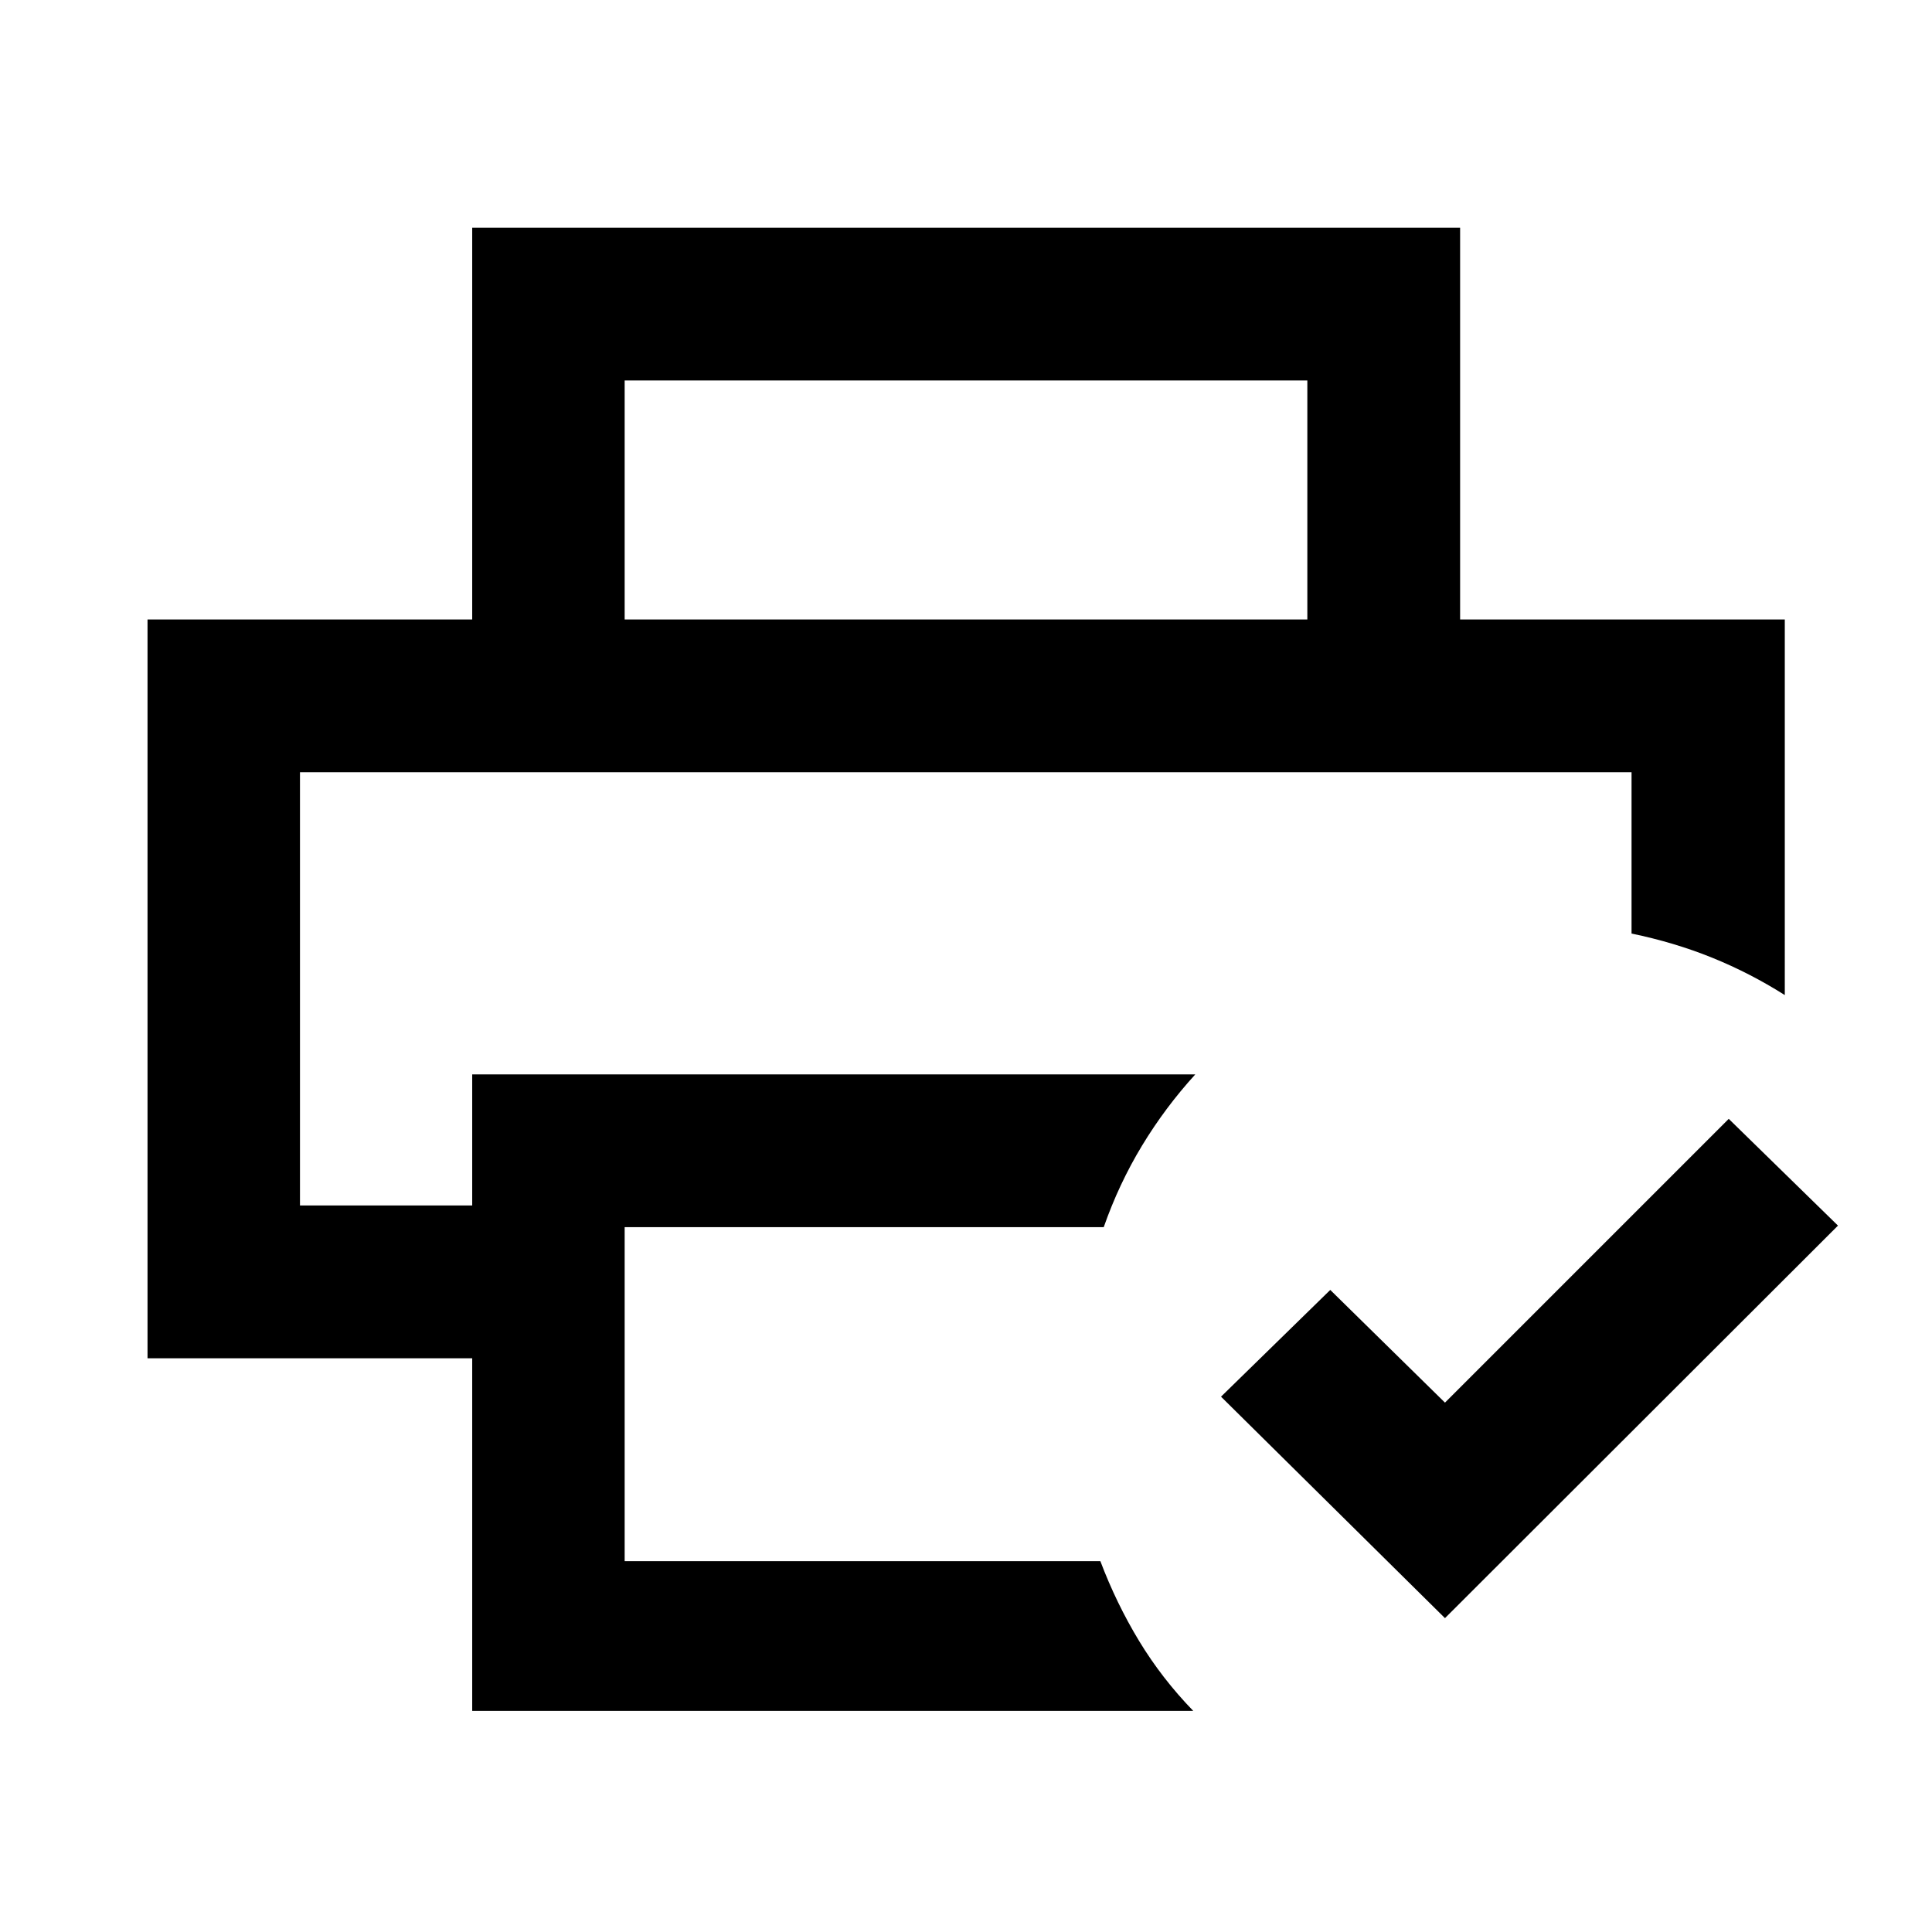 <svg xmlns="http://www.w3.org/2000/svg" height="40" viewBox="0 96 960 960" width="40"><path d="M149.058 479.724h661.645H149.058Zm85.58 466.399v-175.21H73.304V403.811h813.551V590.45q-17.246-10.928-36.05-18.551-18.805-7.623-40.102-12.019v-80.156H149.058V695h85.58v-65.137h359.297q-14.969 16.418-26.459 35.39t-19.041 40.522H310.391v165.95h236.372q7.97 21.058 19.26 39.677 11.289 18.62 26.884 34.721H234.638ZM718 900.043 606.718 790 661 736.957l57 56 141-141L913.282 705 718 900.043Zm-68.391-496.232V285.058H310.391v118.753h-75.753V209.145h490.884v194.666h-75.913Z"/></svg>